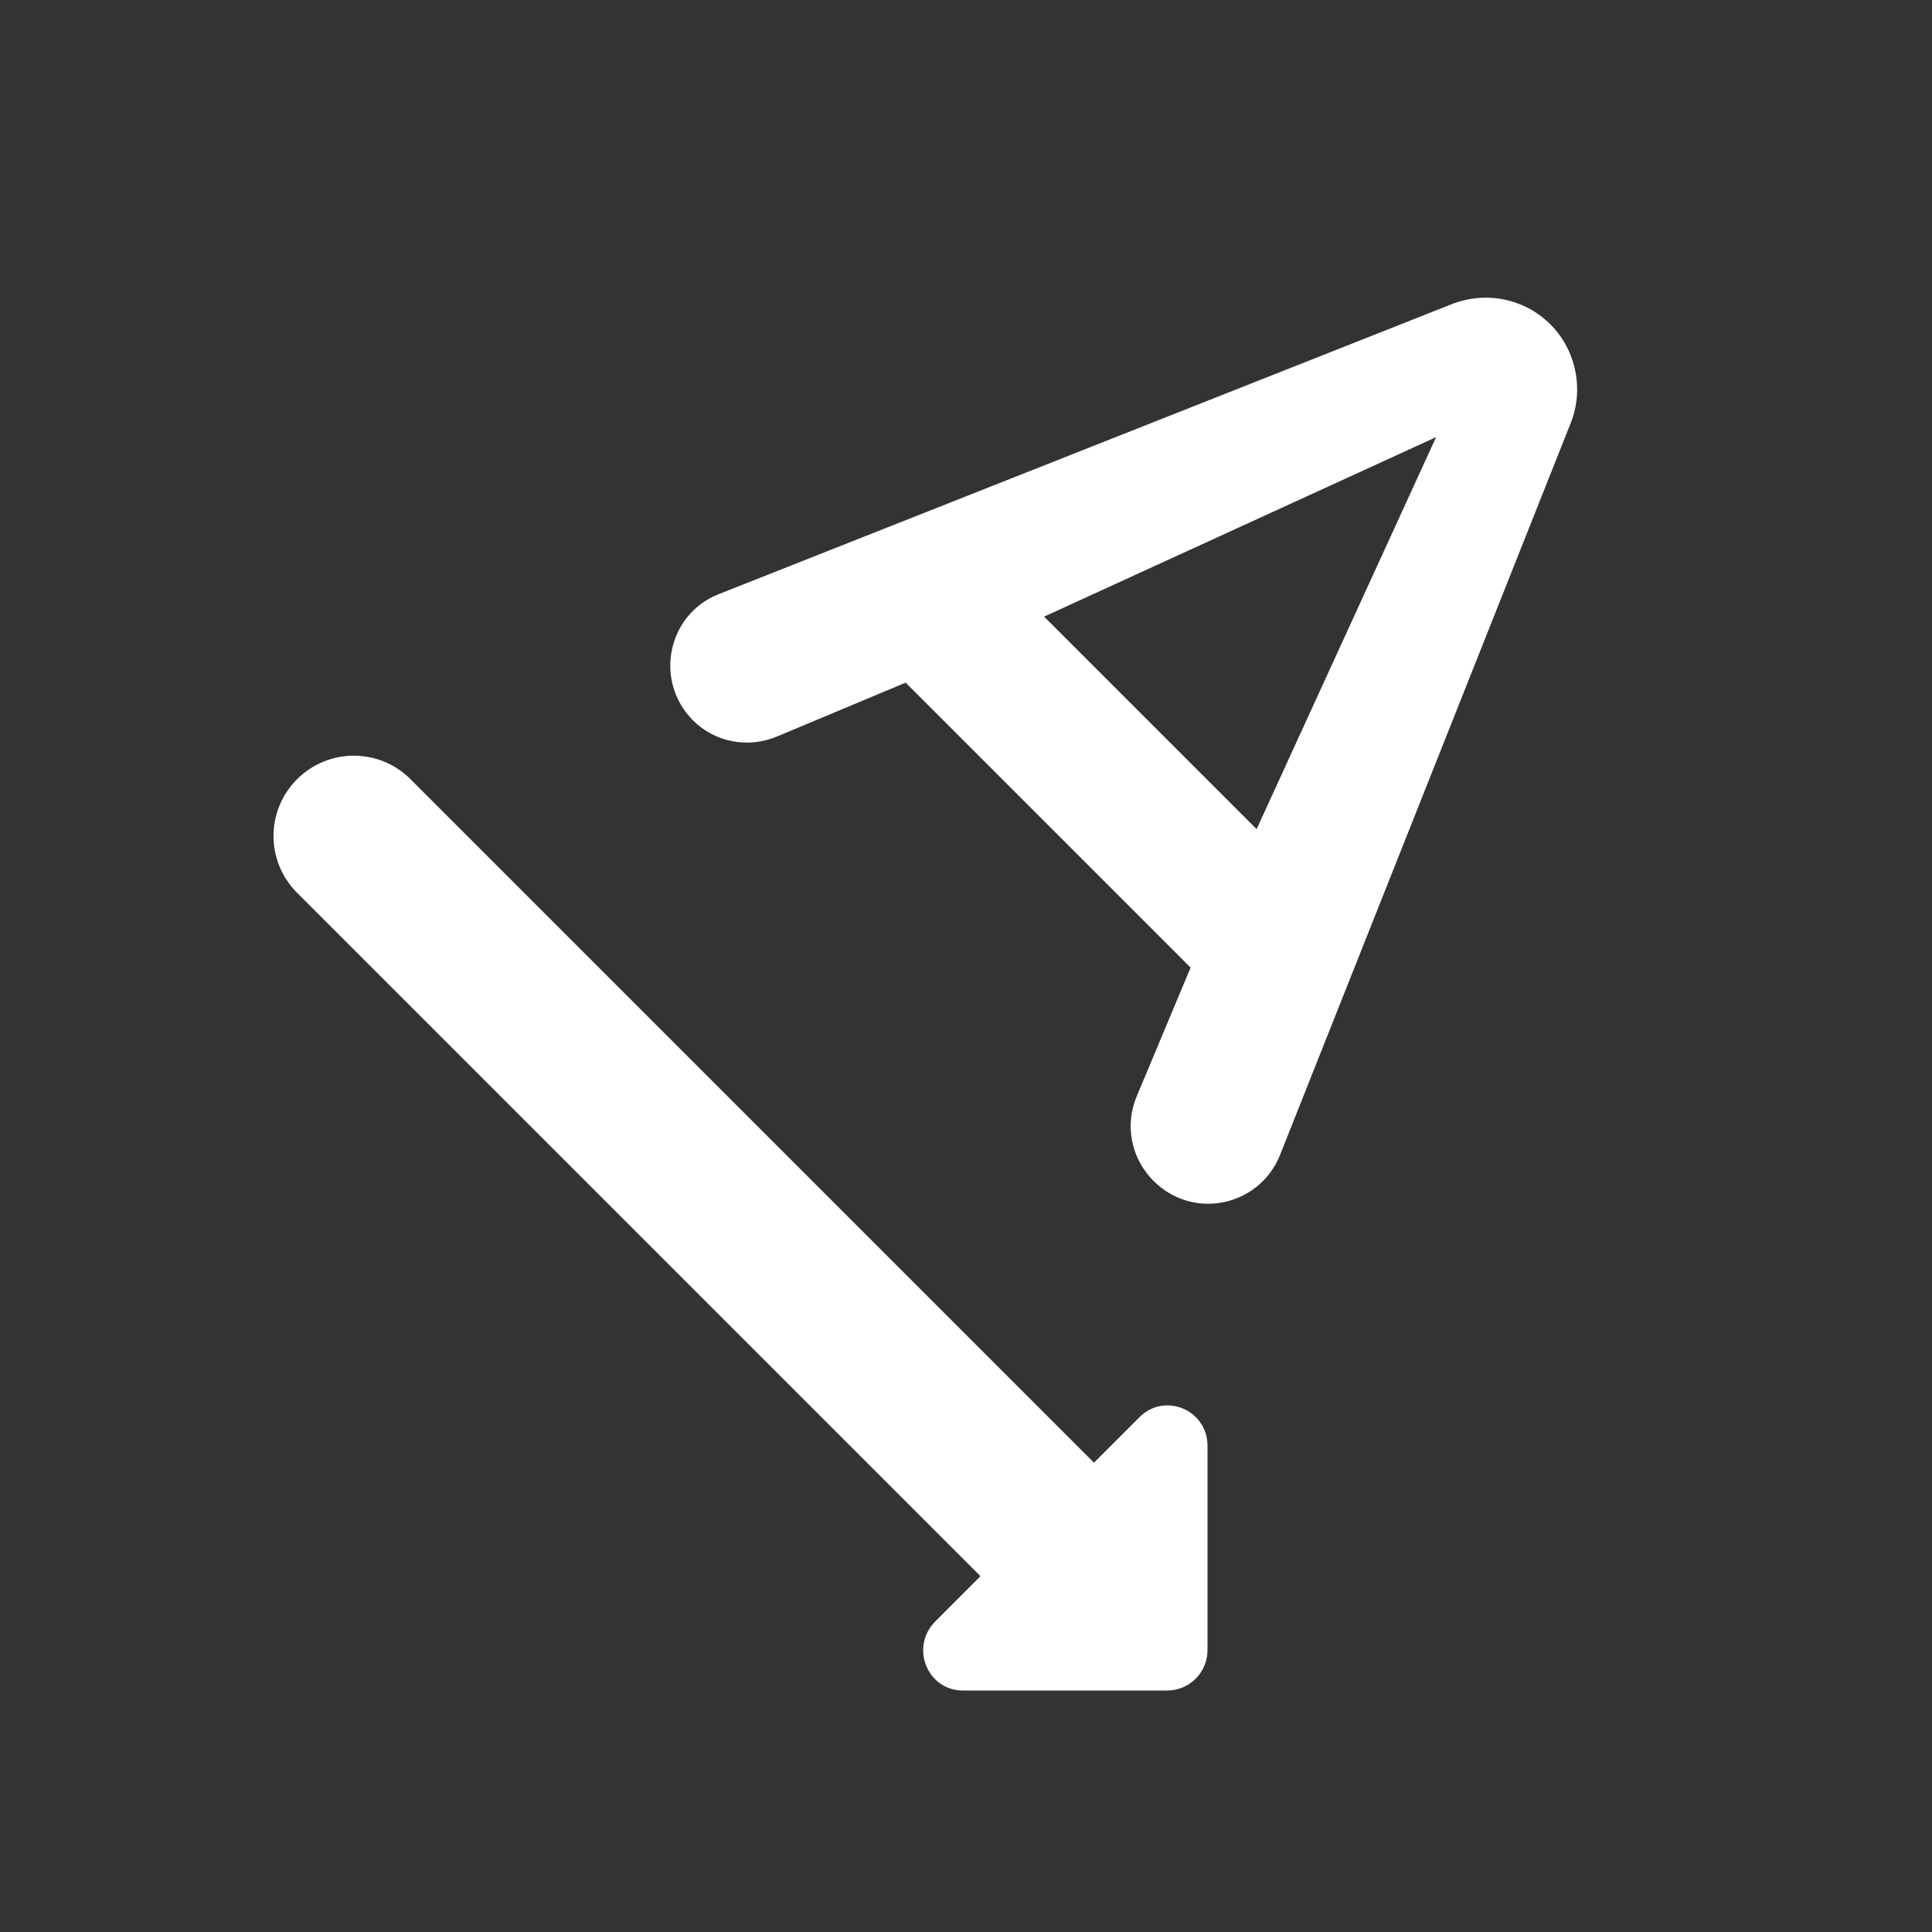 <svg width="24" height="24" viewBox="0 0 24 24" fill="none" xmlns="http://www.w3.org/2000/svg">
<rect x="0" y="0" width="24" height="24" fill="#333333" stroke="none"/>
<path d="M15 20.5V17.96C15 17.51 14.46 17.29 14.15 17.61L13.59 18.17L5.1 9.68C4.71 9.29 4.08 9.29 3.69 9.68C3.3 10.07 3.3 10.7 3.69 11.09L12.18 19.58L11.62 20.14C11.3 20.46 11.52 21 11.96 21H14.5C14.78 21 15 20.77 15 20.5V20.5ZM11.25 8.48L14.79 12.02L14.12 13.62C13.97 13.98 14.05 14.39 14.33 14.67C14.82 15.16 15.64 14.99 15.9 14.35L19.51 5.26C19.68 4.84 19.58 4.35 19.26 4.03C18.94 3.71 18.46 3.61 18.03 3.78L8.93 7.38C8.29 7.63 8.12 8.46 8.61 8.95C8.88 9.22 9.29 9.3 9.65 9.15L11.25 8.48V8.48ZM17.84 5.43L15.61 10.3L12.97 7.66L17.84 5.43V5.43Z" fill="white"/>
</svg>
